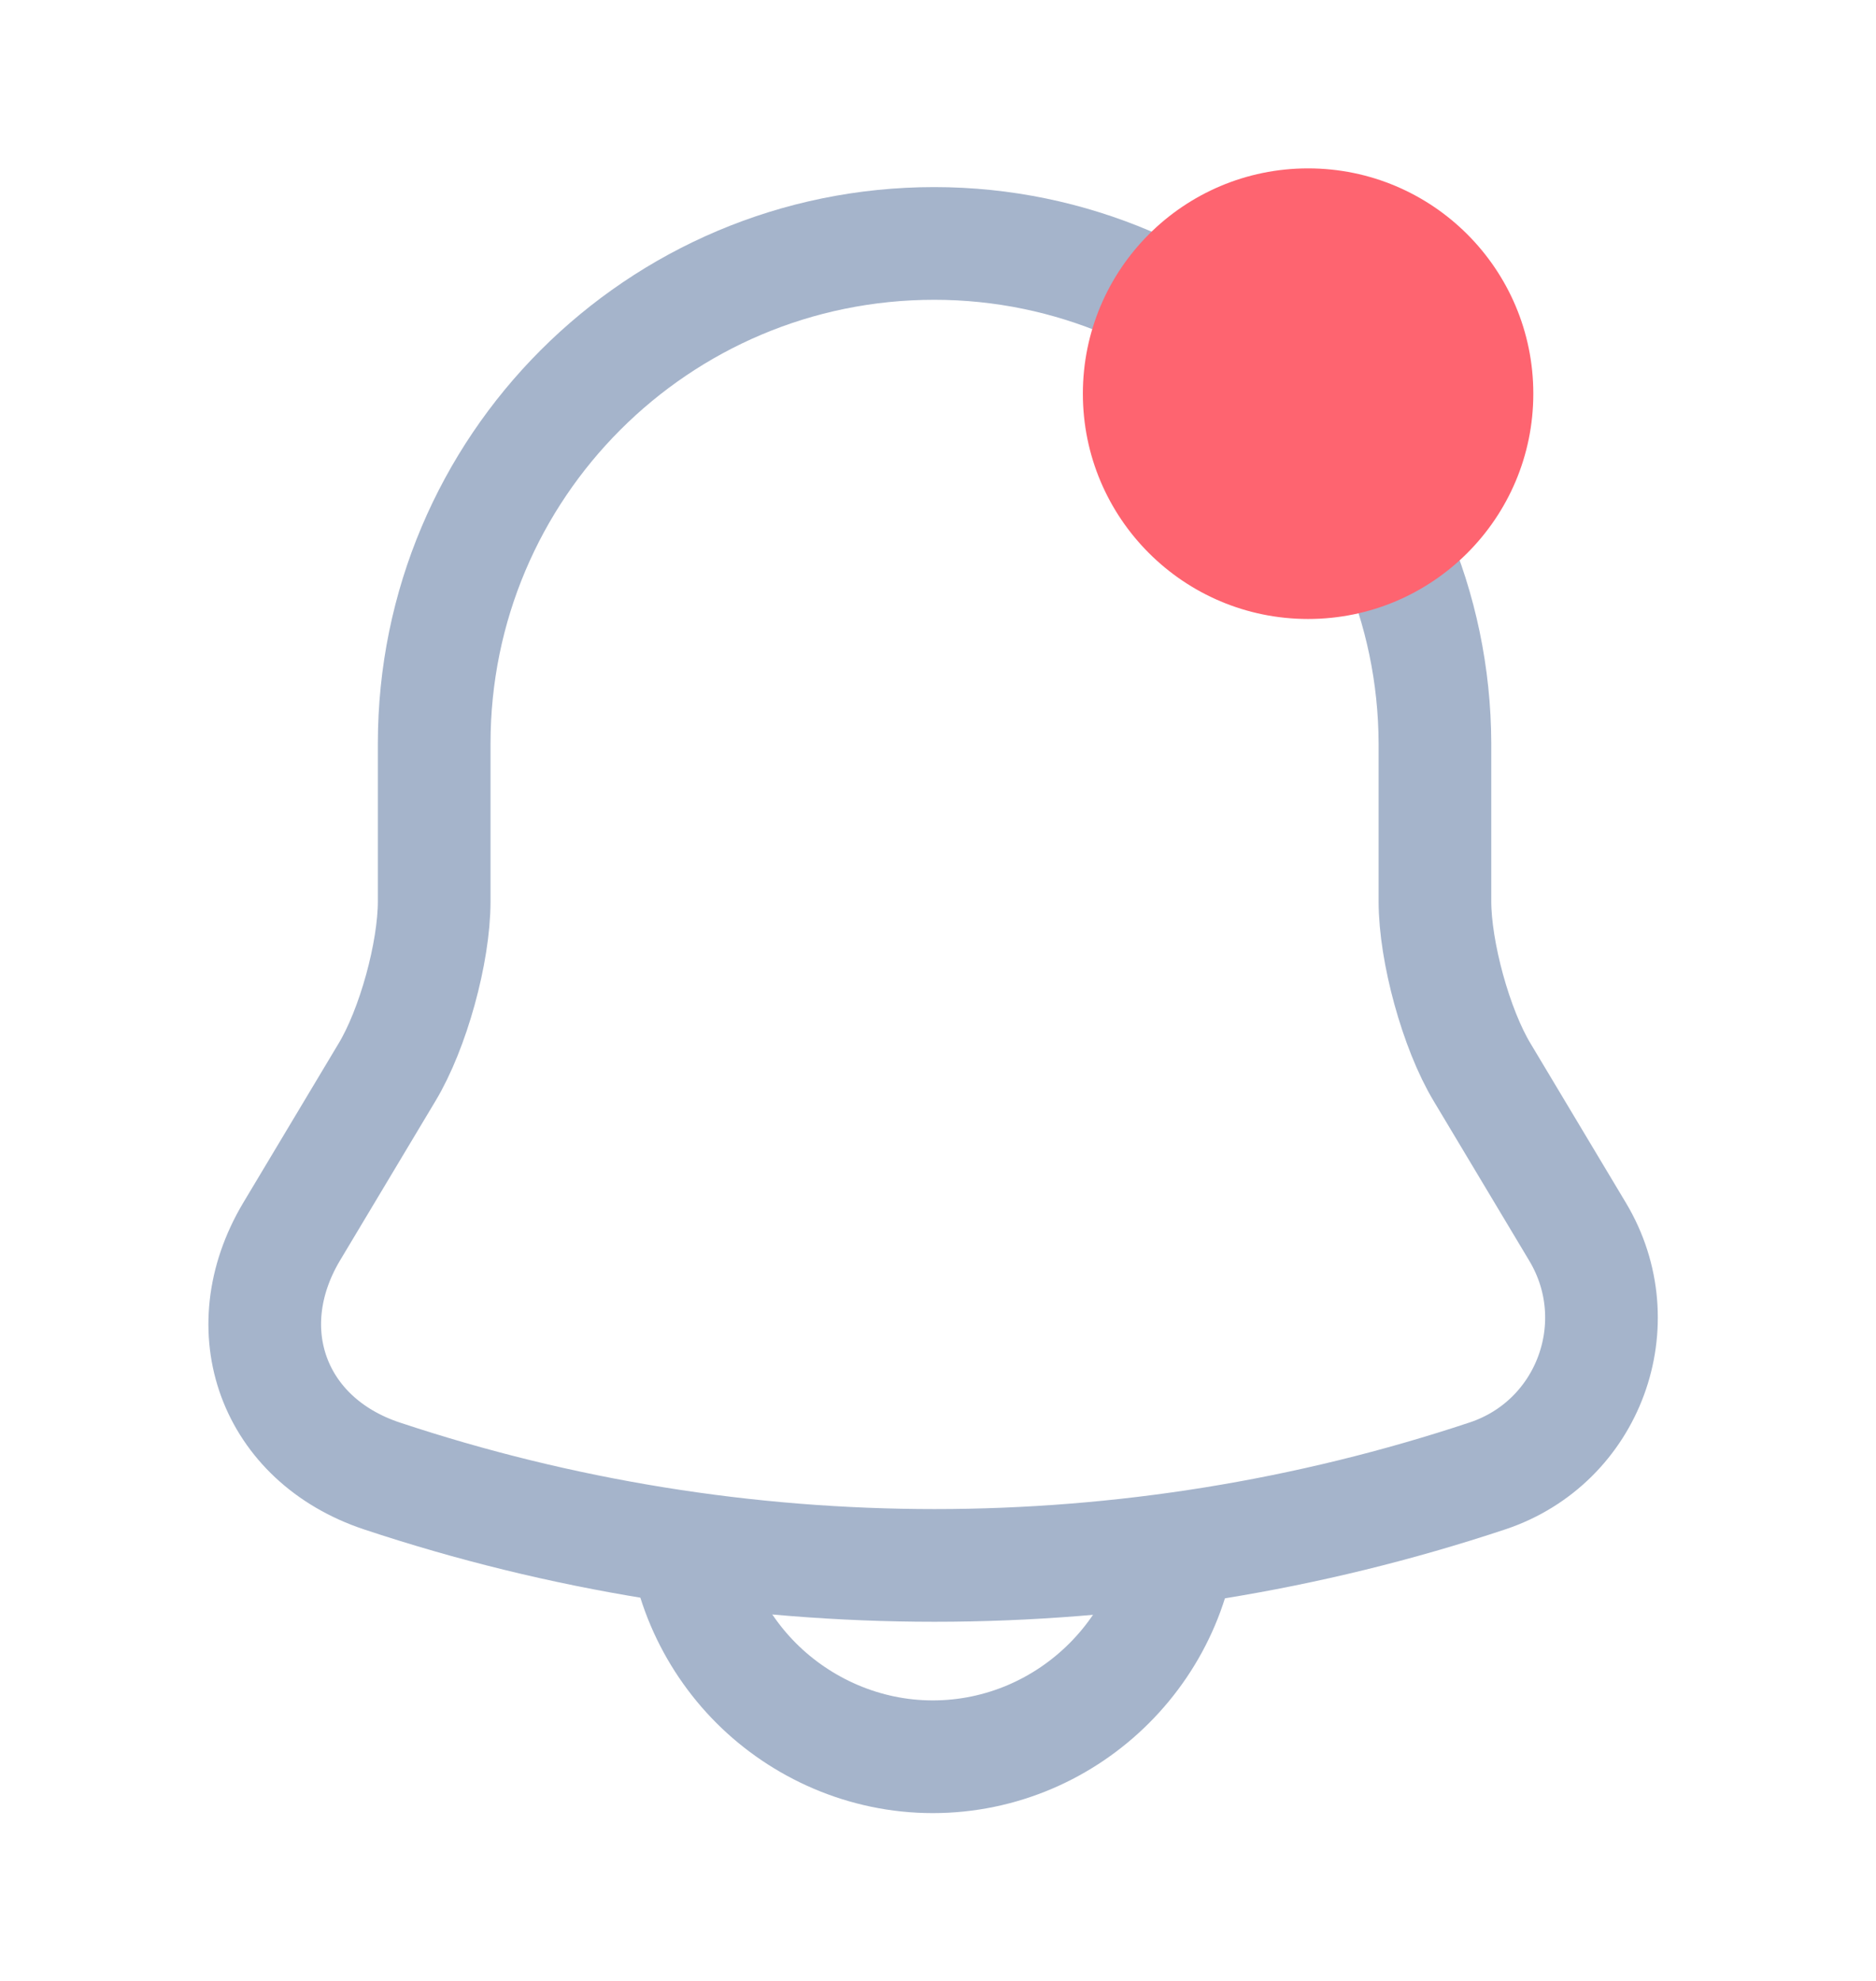 <svg width="18" height="19" viewBox="0 0 18 19" fill="none" xmlns="http://www.w3.org/2000/svg">
<path d="M8.964 2.335C6.313 2.335 4.166 4.482 4.166 7.132V8.645C4.166 9.135 3.964 9.87 3.712 10.287L2.797 11.815C2.236 12.758 2.625 13.81 3.662 14.156C7.105 15.301 10.829 15.301 14.273 14.156C15.245 13.832 15.663 12.693 15.137 11.815L14.222 10.287C13.97 9.87 13.768 9.128 13.768 8.645V7.132C13.761 4.496 11.6 2.335 8.964 2.335Z" stroke="#A5B4CB" stroke-width="1.081" stroke-miterlimit="10" stroke-linecap="round"/>
<path d="M11.348 14.451C11.348 15.769 10.267 16.85 8.949 16.85C8.294 16.85 7.688 16.576 7.256 16.144C6.824 15.712 6.55 15.107 6.55 14.451" stroke="#A5B4CB" stroke-width="1.081" stroke-miterlimit="10"/>
<circle cx="12.551" cy="3.776" r="2.161" fill="#FE6470"/>
</svg>
